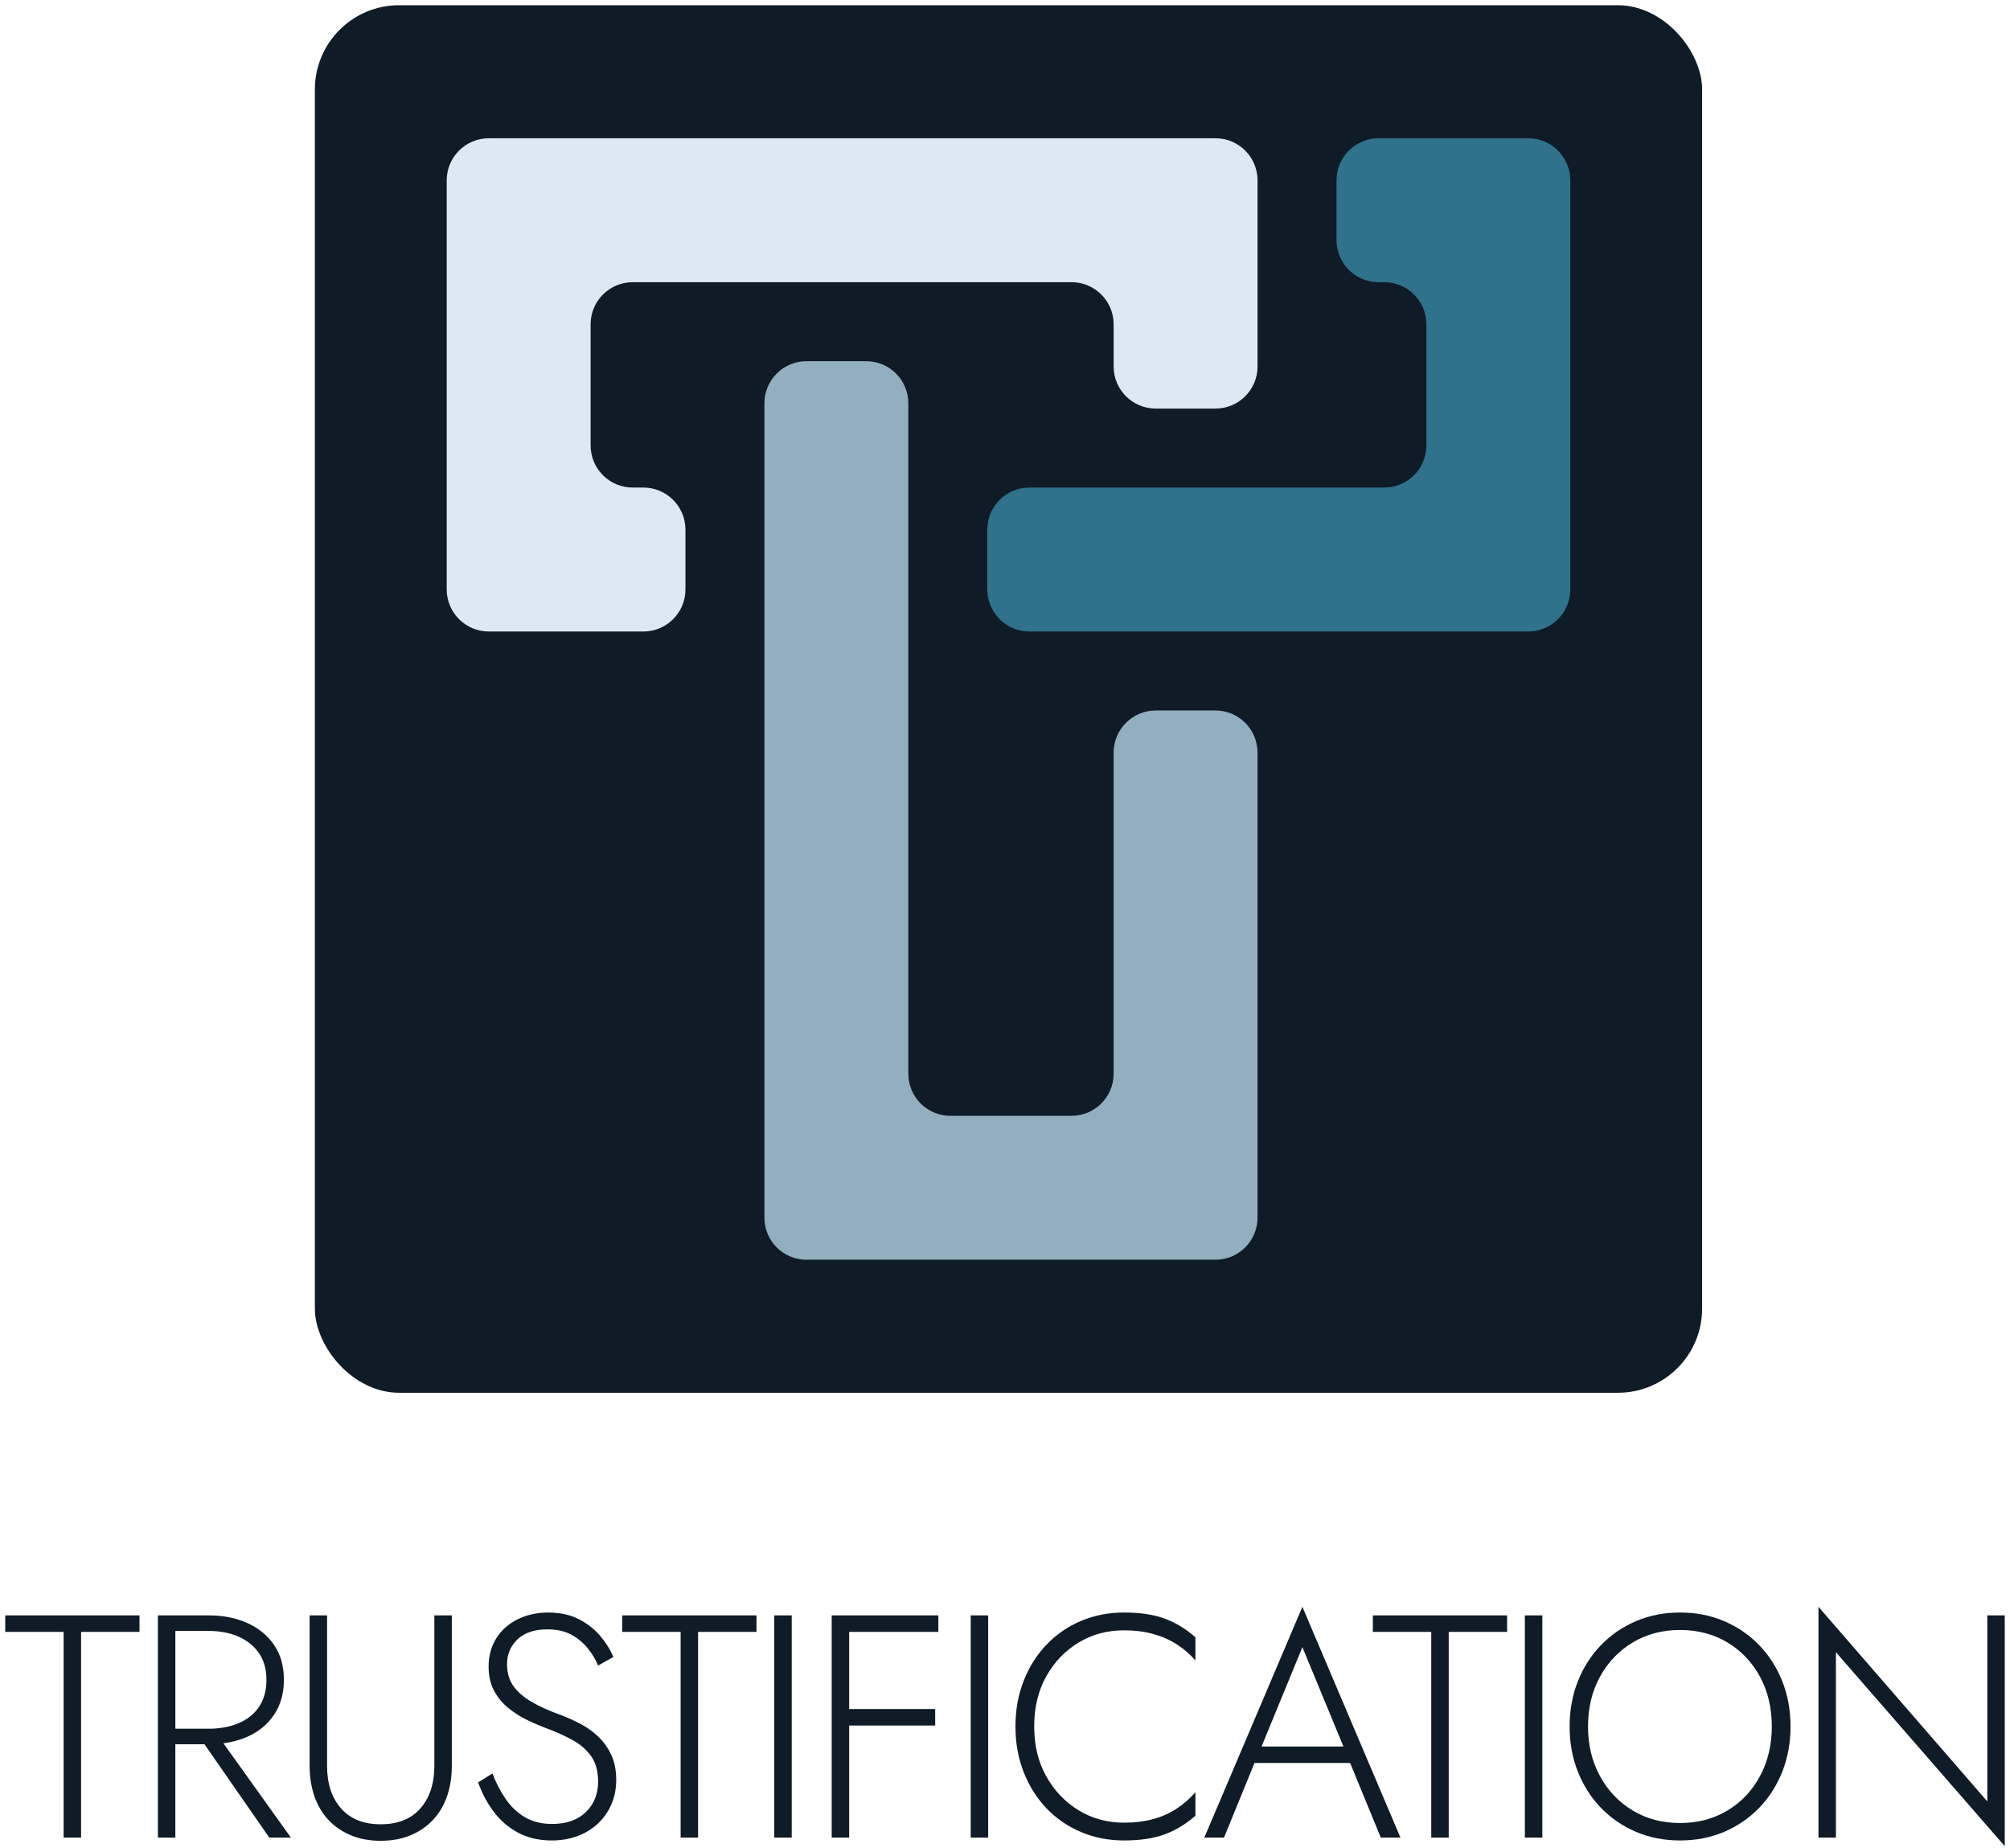 <?xml version="1.0" encoding="UTF-8"?>
<svg id="artwork" xmlns="http://www.w3.org/2000/svg" viewBox="0 0 1920 1765">
  <defs>
    <style>
      .cls-1 {
        fill: #93aebf;
      }

      .cls-2 {
        fill: #dce8f2;
      }

      .cls-3 {
        fill: #0f1b26;
      }

      .cls-4 {
        fill: #30728c;
      }
    </style>
  </defs>
  <g>
    <path class="cls-3" d="m5,1542.71h128.24v15.76h-55.79v196.46h-16.67v-196.46H5v-15.76Z"/>
    <path class="cls-3" d="m257.24,1754.93h20.62l-64.44-90.05c8.19-1.09,15.78-3.15,22.75-6.21,10.81-4.75,19.35-11.77,25.62-21.07,6.26-9.29,9.4-20.41,9.4-33.35s-3.14-24.25-9.4-33.35c-6.27-9.1-14.81-16.07-25.62-20.92-10.81-4.85-23.09-7.28-36.84-7.28h-48.51v212.23h16.67v-89.13h27.83l61.91,89.13Zm-89.74-197.37h31.83c10.71,0,20.21,1.82,28.5,5.46,8.28,3.64,14.8,8.9,19.55,15.77,4.75,6.87,7.12,15.36,7.12,25.47s-2.33,18.65-6.97,25.62c-4.65,6.97-11.17,12.23-19.55,15.77-8.39,3.54-17.94,5.31-28.65,5.31h-31.83v-93.38Z"/>
    <path class="cls-3" d="m312.42,1542.71v143.71c0,16.98,4.44,30.52,13.34,40.63,8.89,10.11,21.53,15.16,37.9,15.16s29-5.05,37.9-15.16c8.89-10.1,13.34-23.65,13.34-40.63v-143.71h16.68v143.71c0,10.51-1.52,20.16-4.55,28.95-3.03,8.79-7.48,16.32-13.34,22.59-5.86,6.27-12.99,11.17-21.37,14.7-8.39,3.53-17.94,5.31-28.65,5.31s-20.27-1.77-28.65-5.31c-8.39-3.53-15.51-8.44-21.37-14.7-5.86-6.26-10.31-13.79-13.34-22.59-3.03-8.79-4.55-18.44-4.55-28.95v-143.71h16.68Z"/>
    <path class="cls-3" d="m482.95,1717.95c4.95,7.28,11.07,13.09,18.34,17.43,7.28,4.35,15.96,6.52,26.07,6.52,13.74,0,24.51-3.79,32.29-11.37,7.78-7.58,11.67-17.23,11.67-28.95,0-10.31-2.33-18.59-6.97-24.86-4.65-6.26-10.66-11.37-18.04-15.31-7.38-3.94-15.11-7.43-23.19-10.46-6.06-2.22-12.38-4.9-18.95-8.03-6.57-3.13-12.69-6.97-18.34-11.52-5.66-4.55-10.26-10.05-13.79-16.52-3.54-6.47-5.31-14.25-5.31-23.34,0-10.1,2.43-19.05,7.28-26.83,4.85-7.78,11.62-13.84,20.31-18.19,8.69-4.34,18.49-6.52,29.41-6.52s21.07,2.12,29.26,6.37c8.19,4.24,15.01,9.6,20.46,16.07,5.46,6.47,9.6,13.14,12.43,20.01l-14.55,8.19c-2.23-5.46-5.41-10.81-9.55-16.07-4.14-5.25-9.35-9.65-15.61-13.19-6.27-3.53-14.05-5.31-23.34-5.31-12.33,0-21.83,3.18-28.5,9.55-6.67,6.37-10,14.3-10,23.8,0,7.88,1.92,14.66,5.76,20.31,3.84,5.66,9.6,10.76,17.28,15.31,7.68,4.55,17.18,8.84,28.5,12.89,5.86,2.23,11.92,4.95,18.19,8.19,6.26,3.24,11.98,7.28,17.13,12.13,5.15,4.85,9.35,10.66,12.58,17.43,3.23,6.77,4.85,14.81,4.85,24.1,0,8.69-1.57,16.58-4.7,23.65-3.14,7.08-7.48,13.19-13.04,18.34-5.56,5.15-12.08,9.1-19.56,11.82-7.48,2.73-15.57,4.09-24.25,4.09-12.33,0-23.15-2.53-32.44-7.58-9.3-5.05-17.08-11.82-23.34-20.31-6.27-8.49-11.12-17.68-14.55-27.59l13.64-8.49c3.43,8.9,7.63,16.98,12.58,24.25Z"/>
    <path class="cls-3" d="m594.37,1542.71h128.24v15.76h-55.79v196.46h-16.67v-196.46h-55.78v-15.76Z"/>
    <path class="cls-3" d="m756.26,1542.71v212.23h-16.67v-212.23h16.67Z"/>
    <polygon class="cls-3" points="896.33 1558.47 896.33 1542.71 811.14 1542.71 803.25 1542.71 794.46 1542.71 794.46 1754.93 811.14 1754.93 811.14 1647.91 893.3 1647.91 893.3 1632.15 811.14 1632.15 811.14 1558.47 896.33 1558.47"/>
    <path class="cls-3" d="m943.93,1542.71v212.23h-16.67v-212.23h16.67Z"/>
    <path class="cls-3" d="m999.41,1696.42c7.68,13.75,17.99,24.56,30.92,32.44,12.93,7.88,27.39,11.82,43.35,11.82,10.1,0,19.3-1.11,27.59-3.34,8.28-2.22,15.81-5.56,22.59-10,6.77-4.44,12.78-9.7,18.04-15.77v22.44c-8.9,7.88-18.6,13.79-29.11,17.74-10.51,3.94-23.55,5.91-39.11,5.91-14.76,0-28.45-2.68-41.08-8.03-12.63-5.35-23.6-12.89-32.9-22.59-9.3-9.7-16.58-21.22-21.83-34.56-5.26-13.34-7.88-27.89-7.88-43.66s2.62-30.32,7.88-43.66c5.25-13.34,12.53-24.86,21.83-34.56,9.29-9.7,20.26-17.23,32.9-22.59,12.63-5.35,26.32-8.03,41.08-8.03,15.56,0,28.6,1.97,39.11,5.91,10.51,3.94,20.21,9.85,29.11,17.74v22.13c-5.26-6.06-11.32-11.26-18.19-15.61-6.87-4.34-14.45-7.63-22.74-9.85-8.29-2.22-17.39-3.33-27.29-3.33-15.97,0-30.42,3.89-43.35,11.67-12.94,7.78-23.25,18.55-30.92,32.29-7.68,13.75-11.52,29.71-11.52,47.9s3.84,33.86,11.52,47.6Z"/>
    <path class="cls-3" d="m1318.96,1754.93h18.8l-93.68-220.41-93.68,220.41h18.8l29.11-71.25h91.37l29.29,71.25Zm-35.68-87.01h-78.2l38.99-94.89,39.21,94.89Z"/>
    <path class="cls-3" d="m1311.38,1542.71h128.24v15.76h-55.78v196.46h-16.67v-196.46h-55.78v-15.76Z"/>
    <path class="cls-3" d="m1473.27,1542.71v212.23h-16.68v-212.23h16.68Z"/>
    <path class="cls-3" d="m1507.22,1605.62c5.25-13.24,12.63-24.76,22.13-34.56,9.5-9.8,20.66-17.43,33.5-22.89,12.83-5.46,26.83-8.19,41.99-8.19s29.15,2.73,41.99,8.19c12.83,5.46,24,13.09,33.5,22.89,9.5,9.81,16.87,21.33,22.13,34.56,5.25,13.24,7.88,27.64,7.88,43.2s-2.63,29.97-7.88,43.2c-5.26,13.24-12.63,24.76-22.13,34.56-9.5,9.81-20.67,17.43-33.5,22.89-12.84,5.46-26.83,8.19-41.99,8.19s-29.16-2.73-41.99-8.19c-12.84-5.46-24-13.08-33.5-22.89-9.5-9.8-16.88-21.32-22.13-34.56-5.26-13.24-7.88-27.64-7.88-43.2s2.62-29.96,7.88-43.2Zm21.07,90.5c7.58,13.95,17.99,24.91,31.23,32.9,13.24,7.99,28.35,11.98,45.33,11.98s32.08-3.99,45.32-11.98c13.24-7.98,23.6-18.95,31.08-32.9,7.48-13.95,11.22-29.71,11.22-47.3s-3.74-33.6-11.22-47.45c-7.48-13.84-17.84-24.76-31.08-32.74-13.24-7.98-28.35-11.98-45.32-11.98s-32.09,3.99-45.33,11.98c-13.24,7.99-23.65,18.9-31.23,32.74-7.58,13.85-11.37,29.66-11.37,47.45s3.79,33.35,11.37,47.3Z"/>
    <path class="cls-3" d="m1915,1542.71v220.41l-161.29-185.24v177.06h-16.67v-220.41l161.29,185.85v-177.66h16.67Z"/>
  </g>
  <g>
    <rect class="cls-3" x="300.78" y="5" width="1325.11" height="1325.11" rx="80.41" ry="80.41"/>
    <path class="cls-1" d="m1161.04,678.52h-57.07c-22.2,0-40.2,18-40.2,40.2v306.69c0,22.2-18,40.2-40.2,40.2h-115.72c-22.2,0-40.2-18-40.2-40.2V385.14c0-22.2-18-40.2-40.2-40.2h-57.07c-22.2,0-40.2,18-40.2,40.2v777.73c0,22.2,18,40.2,40.2,40.2h390.65c22.2,0,40.2-18,40.2-40.2v-444.15c0-22.2-18-40.2-40.2-40.2Z"/>
    <path class="cls-2" d="m426.71,172.24v390.65c0,22.2,18,40.2,40.2,40.2h147.65c22.2,0,40.2-18,40.2-40.2v-57.07c0-22.2-18-40.2-40.2-40.2h-10.19c-22.2,0-40.2-18-40.2-40.2v-115.72c0-22.2,18-40.2,40.2-40.2h419.2c22.2,0,40.2,18,40.2,40.2v40.29c0,22.2,18,40.2,40.2,40.2h57.07c22.2,0,40.2-18,40.2-40.2v-177.75c0-22.2-18-40.2-40.2-40.2H466.91c-22.2,0-40.2,18-40.2,40.2Z"/>
    <path class="cls-4" d="m1276.67,172.24v57.07c0,22.2,18,40.2,40.2,40.2h5.43c22.2,0,40.2,18,40.2,40.2v115.72c0,22.2-18,40.2-40.2,40.2h-339.01c-22.2,0-40.2,18-40.2,40.2v57.07c0,22.2,18,40.2,40.2,40.2h476.48c22.2,0,40.2-18,40.2-40.2V172.24c0-22.2-18-40.2-40.2-40.2h-142.89c-22.2,0-40.2,18-40.2,40.2Z"/>
  </g>
</svg>